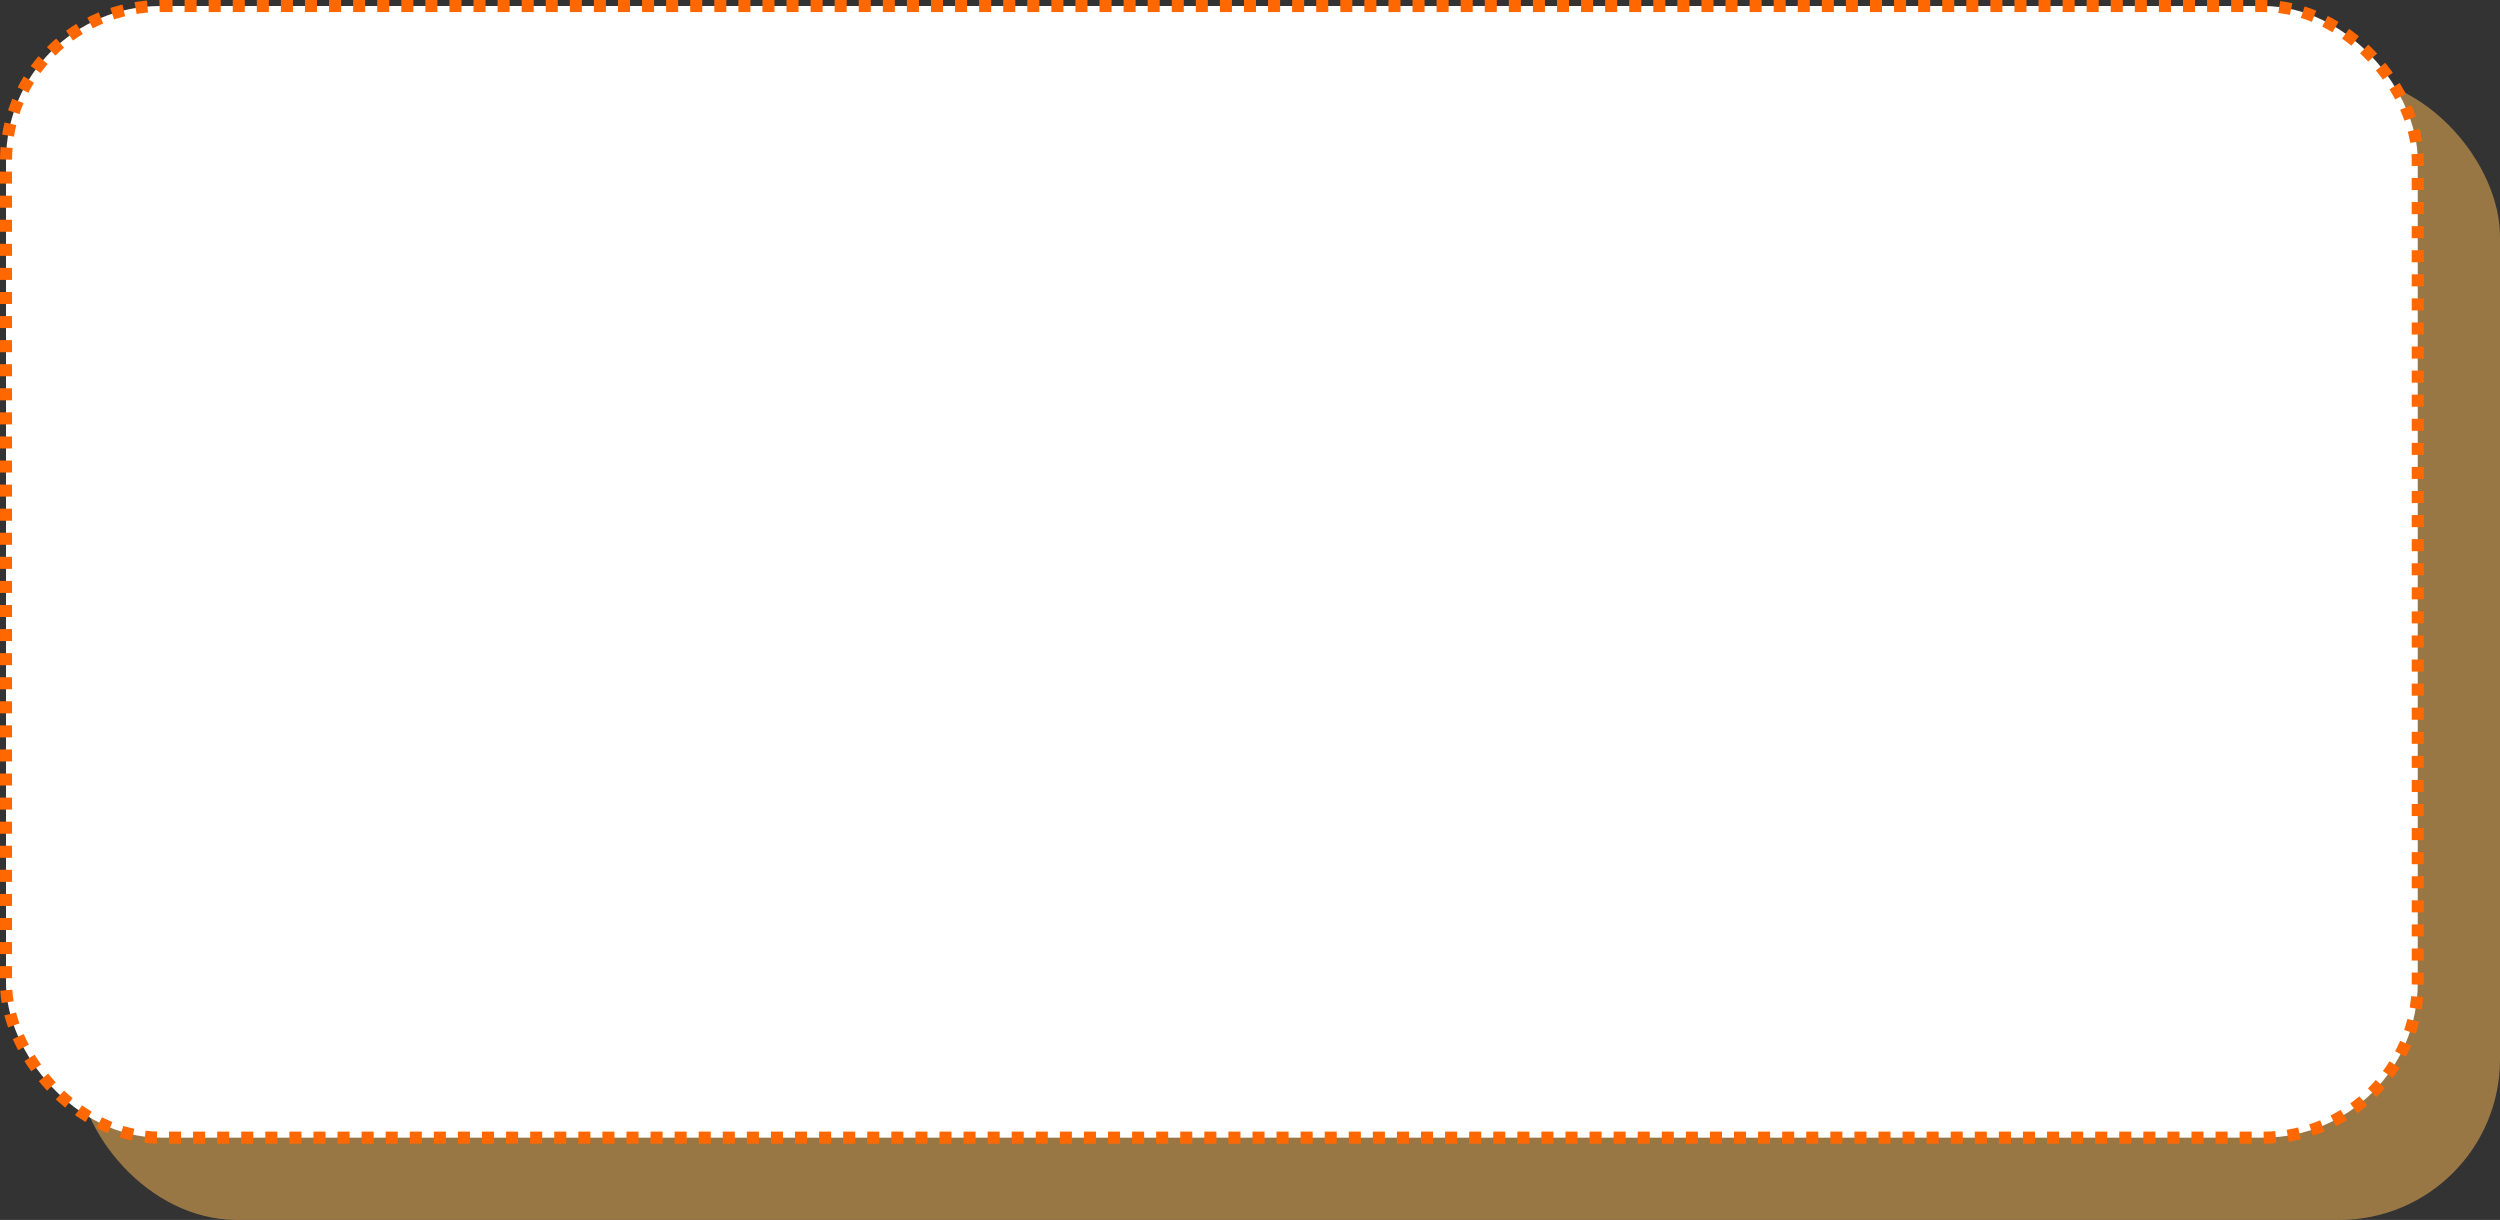 <svg width="623" height="304" viewBox="0 0 623 304" fill="none" xmlns="http://www.w3.org/2000/svg">
<rect x="0" y="0" width="623" height="304" fill="#333333" stroke="none"/>
<rect opacity="0.5" x="19" y="19" width="604" height="285" rx="40" fill="#FFBD59"/>
<rect x="1.5" y="1.5" width="601" height="282" rx="38.5" fill="white" stroke="#FF6701" stroke-width="3" stroke-dasharray="3 3"/>
</svg>

